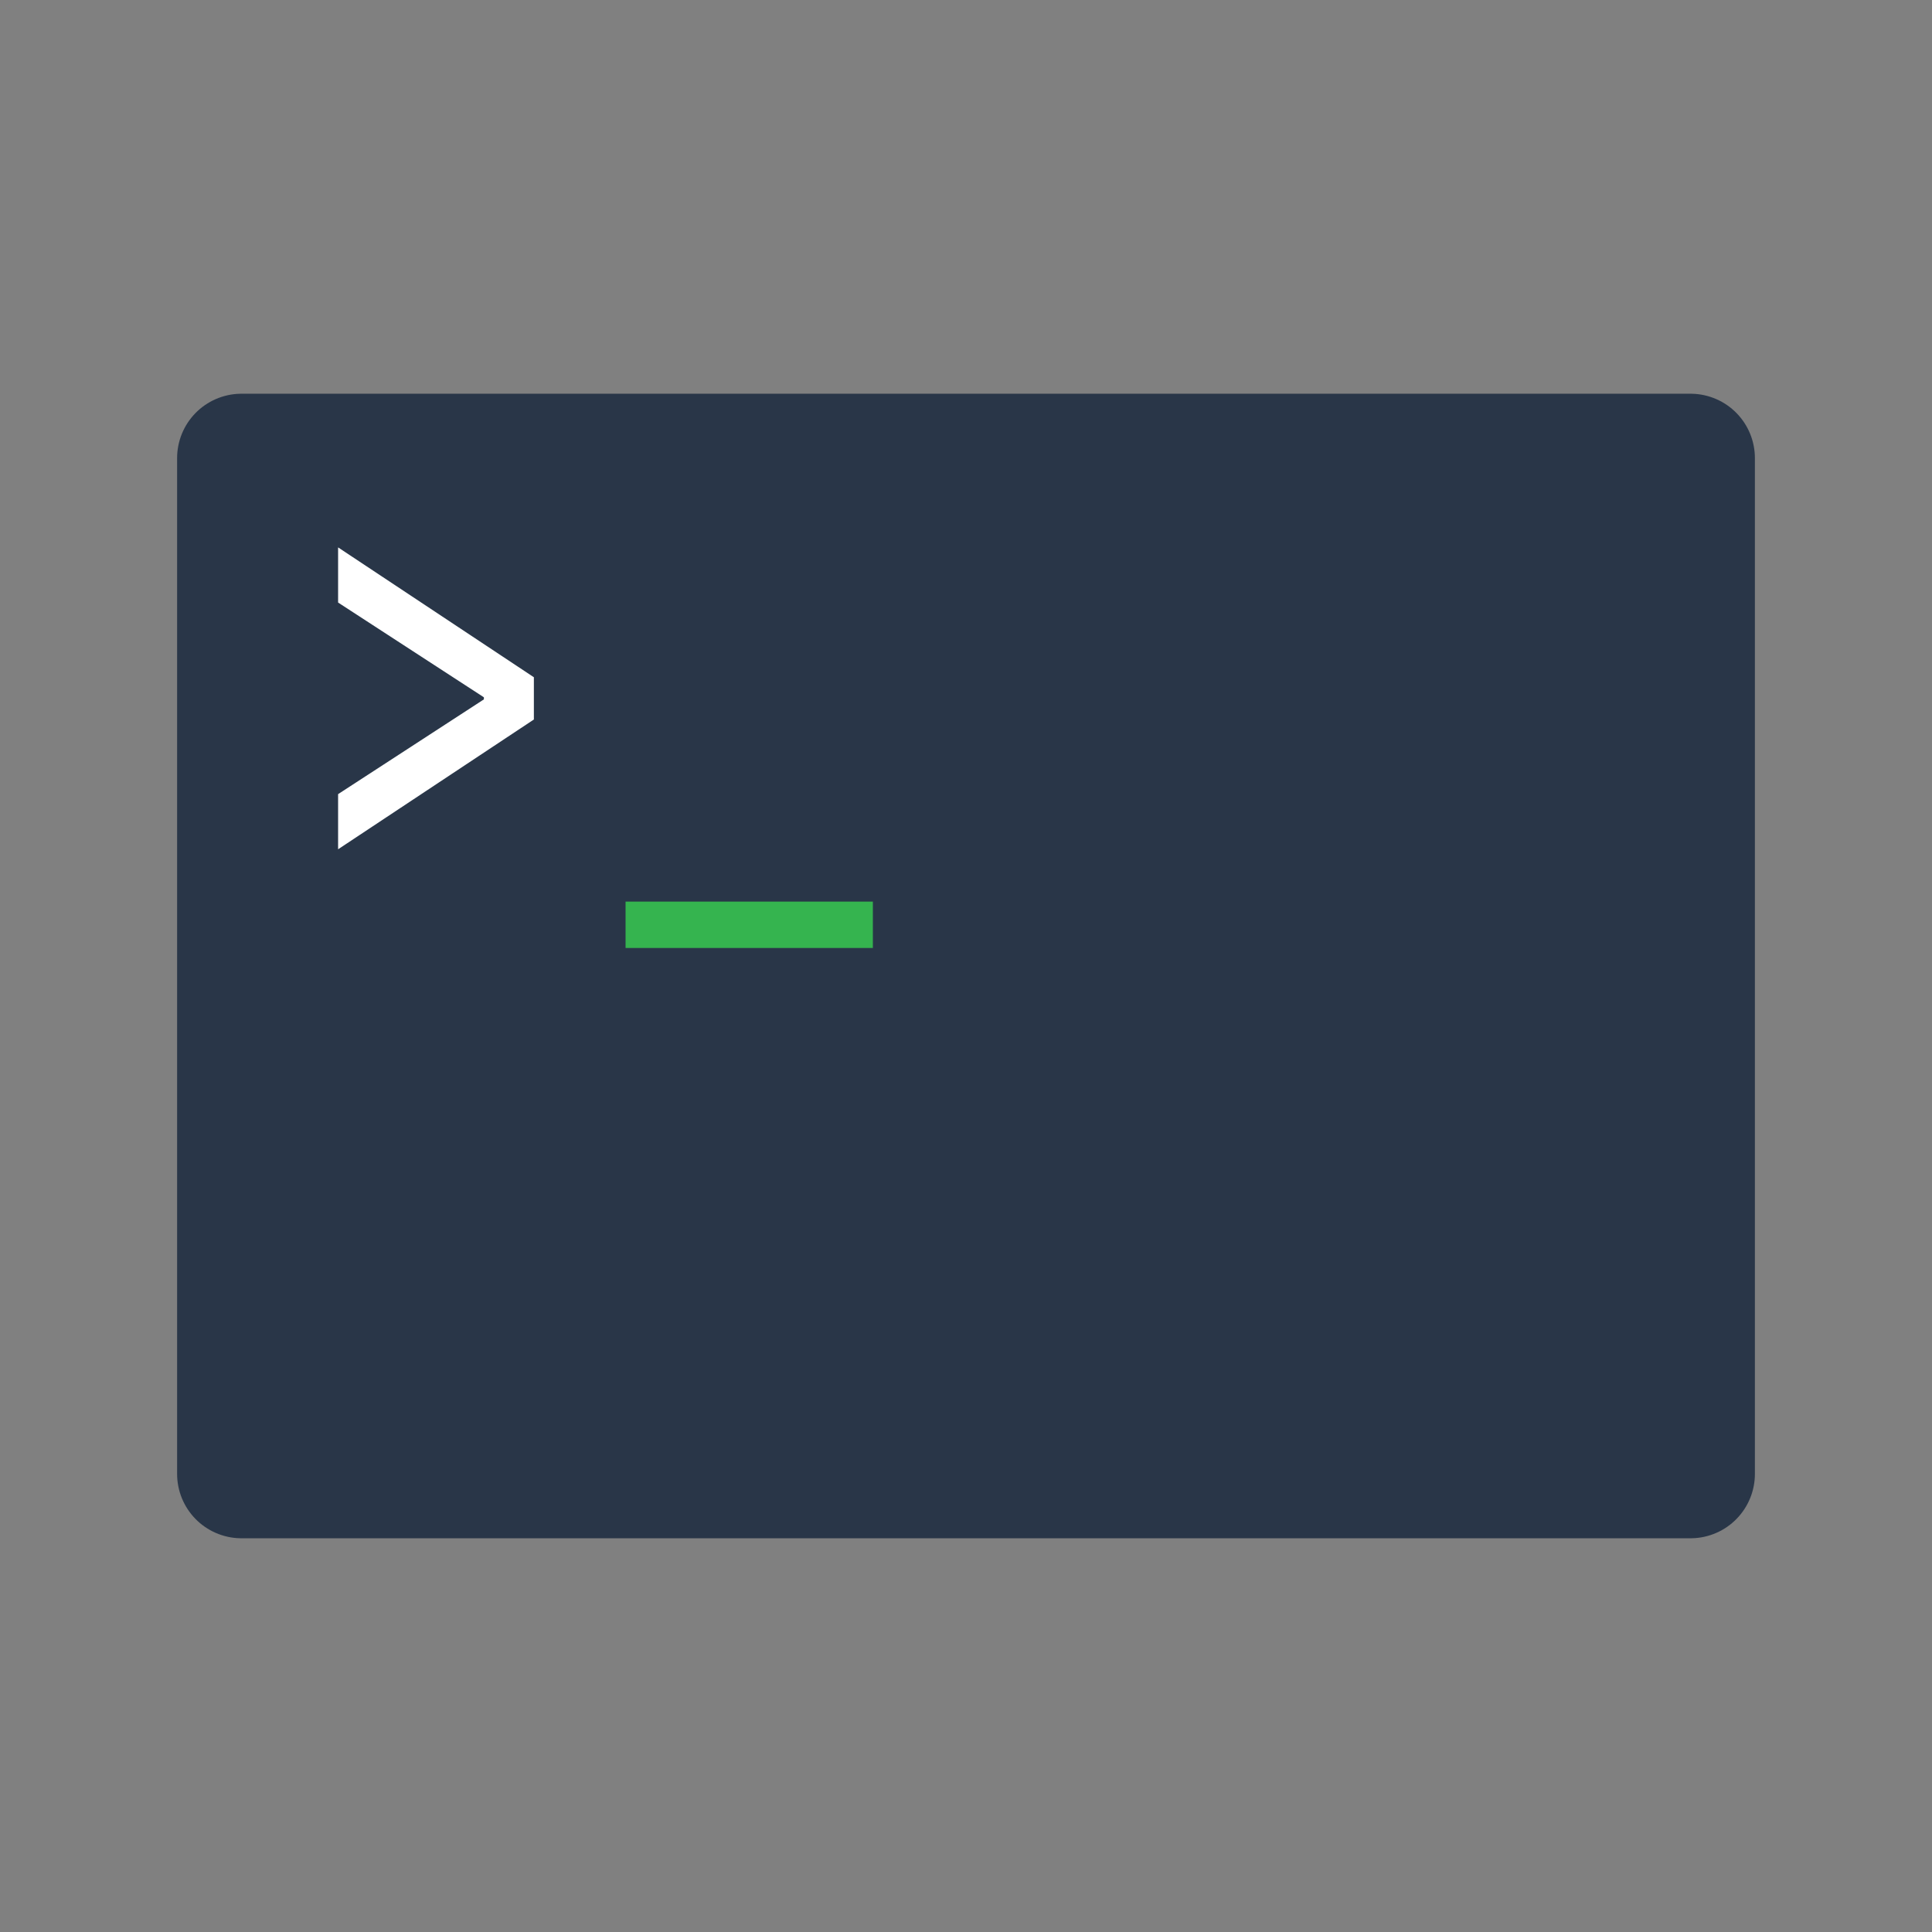 <svg id="Layer_1" data-name="Layer 1" xmlns="http://www.w3.org/2000/svg" viewBox="0 0 240 240">
  <rect x="0" y="0" width="240" height="240" fill="#808080" stroke="none"/>
  <defs>
    <style>
      .cls-1 {
        fill: #293648;
        stroke: #293648;
        stroke-linecap: round;
        stroke-linejoin: round;
        stroke-width: 16px;
      }

      .cls-2 {
        fill: #fff;
      }

      .cls-3 {
        fill: #35b44f;
      }
    </style>
  </defs>
  <title>dat-terminal</title>
  <rect class="cls-1" x="30" y="56.91" width="180" height="126.18"/>
  <path class="cls-2" d="M42,98.65,60.11,86.88v-.26L42,74.85V68L66.32,84.13v5.25L42,105.5Z"/>
  <path class="cls-3" d="M77.71,112h30.72v5.76H77.71Z"/>
</svg>
